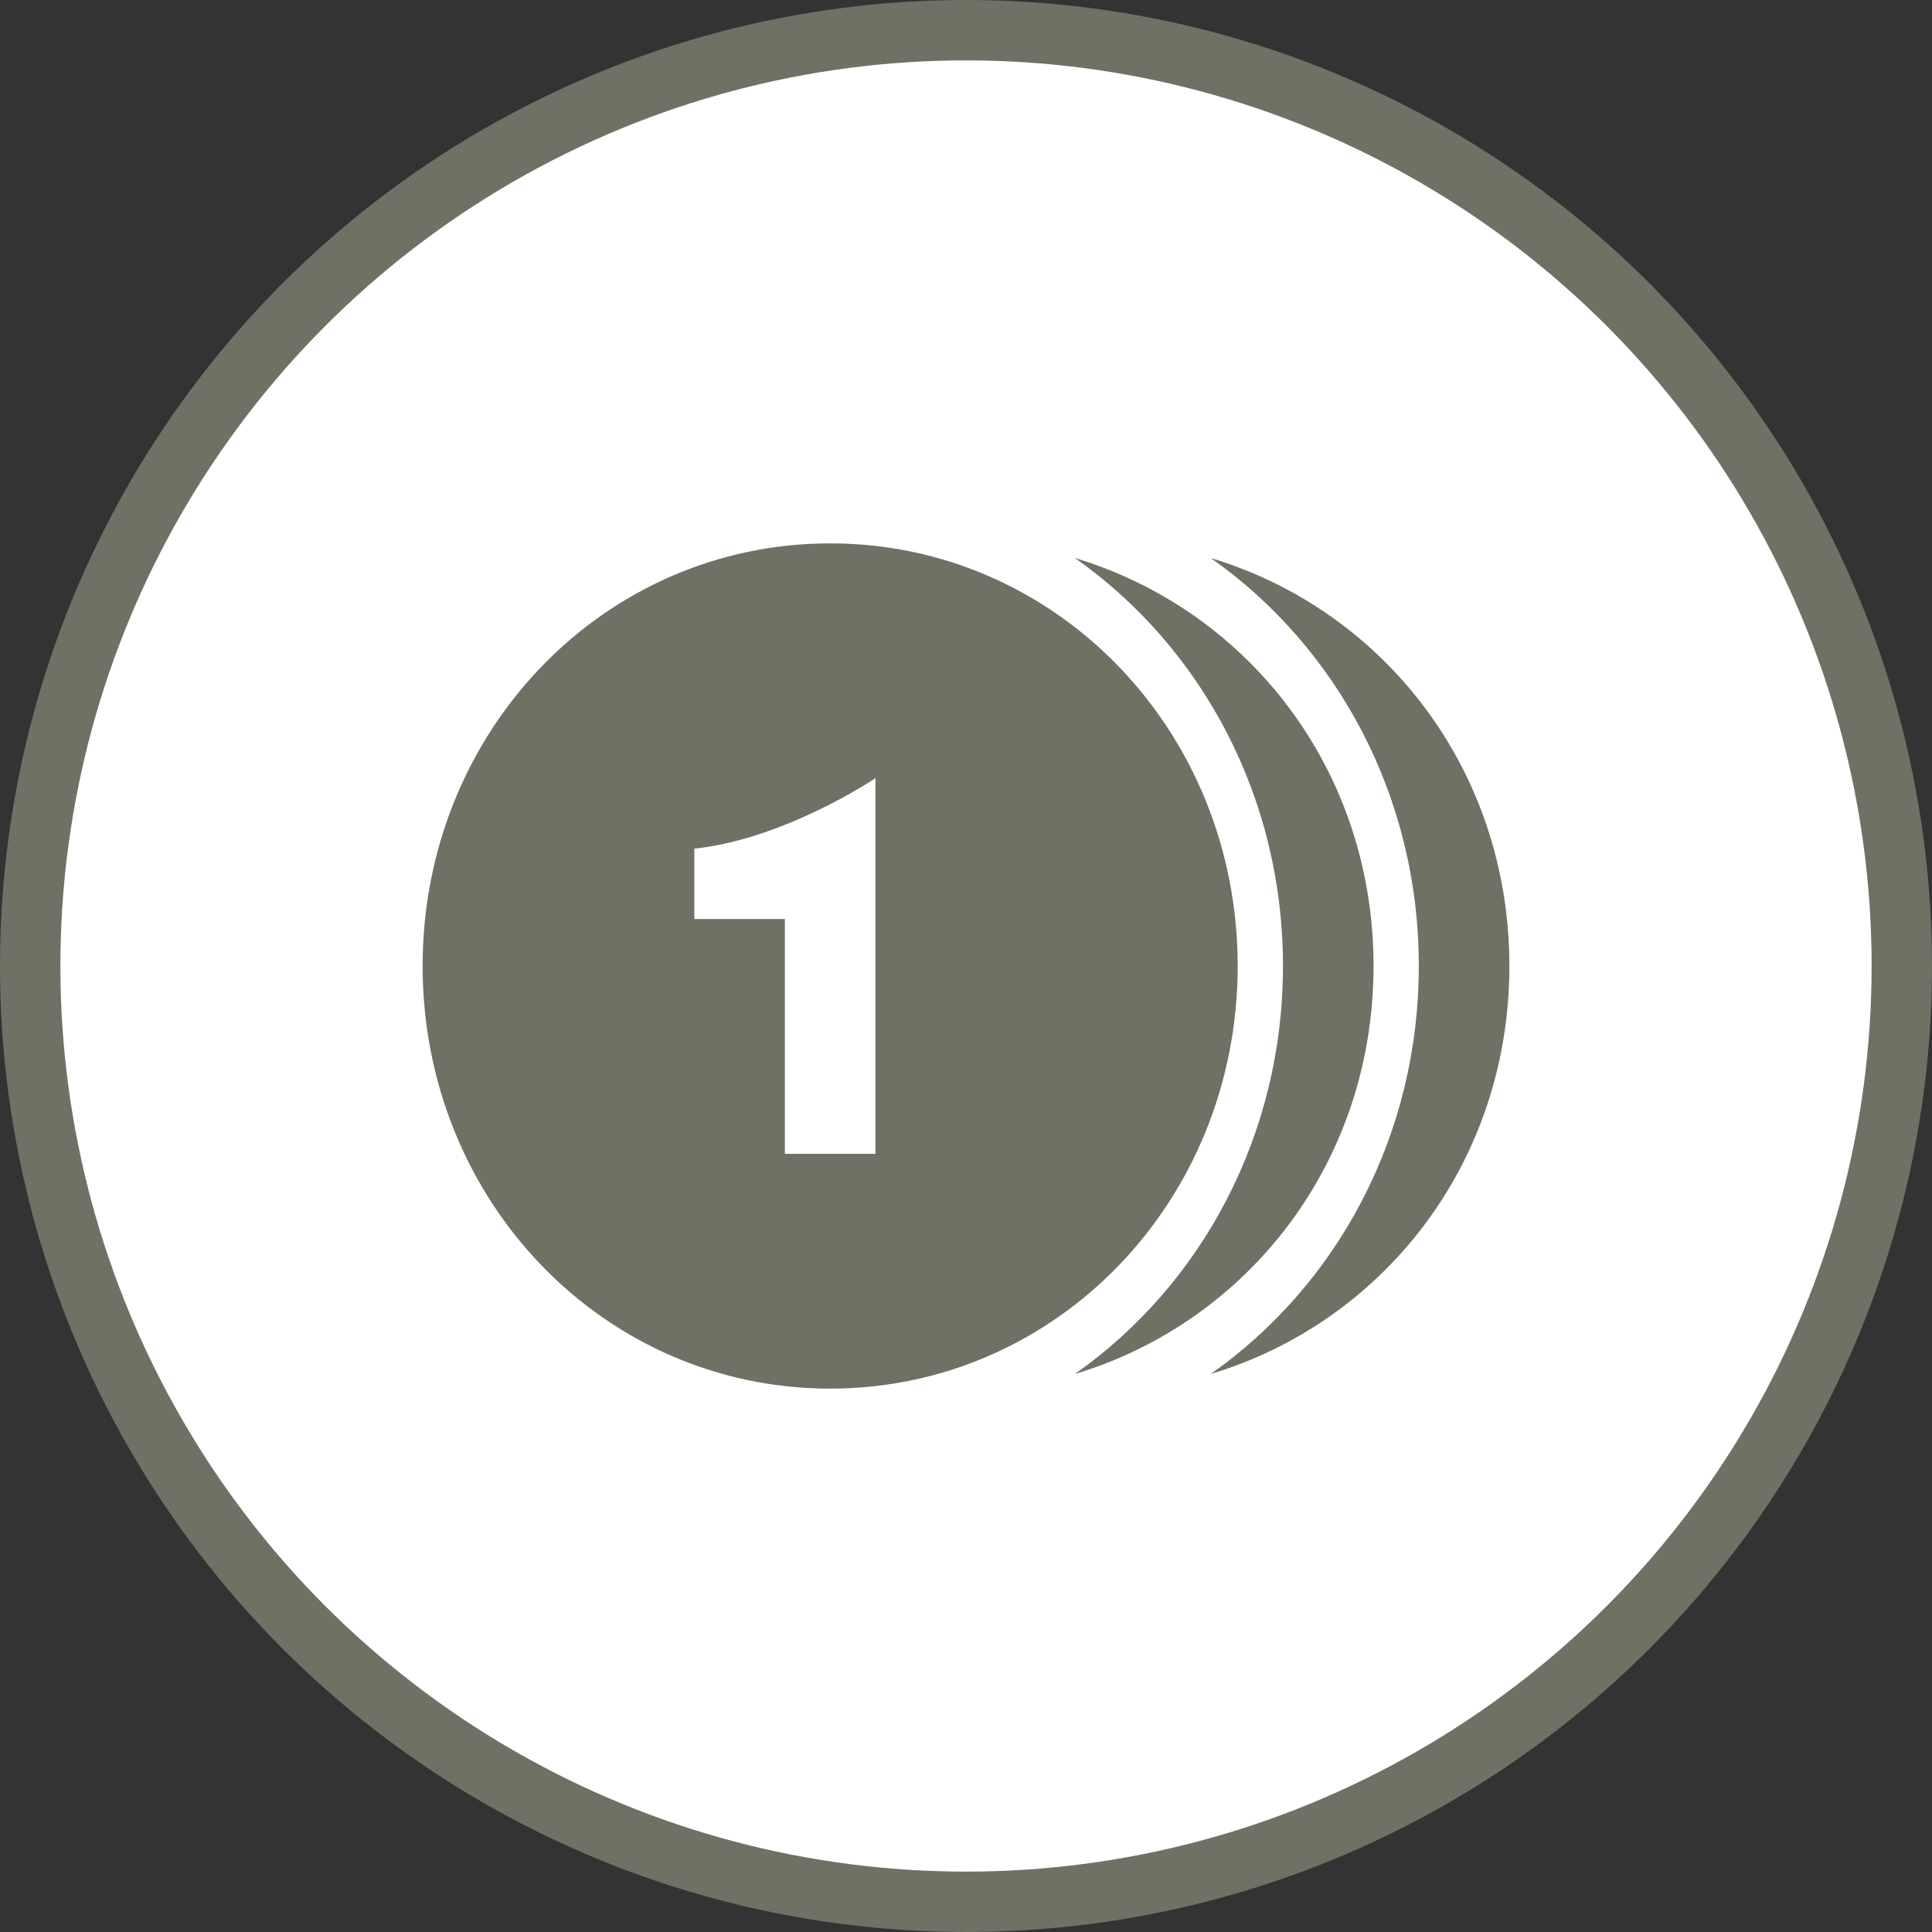 <svg width="32" height="32" viewBox="0 0 32 32">
  <rect x="0" y="0" width="32" height="32" fill="#333333" stroke="none"/>
  <g fill="none" fill-rule="evenodd">
    <circle cx="16" cy="16" r="16" fill="#717065"/>
    <circle cx="16" cy="16" r="15" fill="#FFF"/>
    <path fill="#717065" fill-rule="nonzero" d="M13.75,9 C10,9 7,12.111 7,16 C7,19.889 10,23 13.75,23 C17.5,23 20.5,19.889 20.5,16 C20.5,12.111 17.5,9 13.75,9 Z M17.805,9.243 C19.905,10.721 21.25,13.2 21.25,16 C21.25,18.8 19.905,21.279 17.805,22.757 C20.655,21.901 22.75,19.267 22.75,16 C22.75,12.733 20.655,10.099 17.805,9.243 Z M20.055,9.243 C22.155,10.721 23.5,13.2 23.5,16 C23.5,18.8 22.155,21.279 20.055,22.757 C22.905,21.901 25,19.267 25,16 C25,12.733 22.905,10.099 20.055,9.243 Z M14.5,12.889 L14.5,19.111 L13,19.111 L13,15.222 L11.5,15.222 L11.5,14.056 C13,13.9 14.5,12.889 14.5,12.889 Z"/>
  </g>
</svg>

